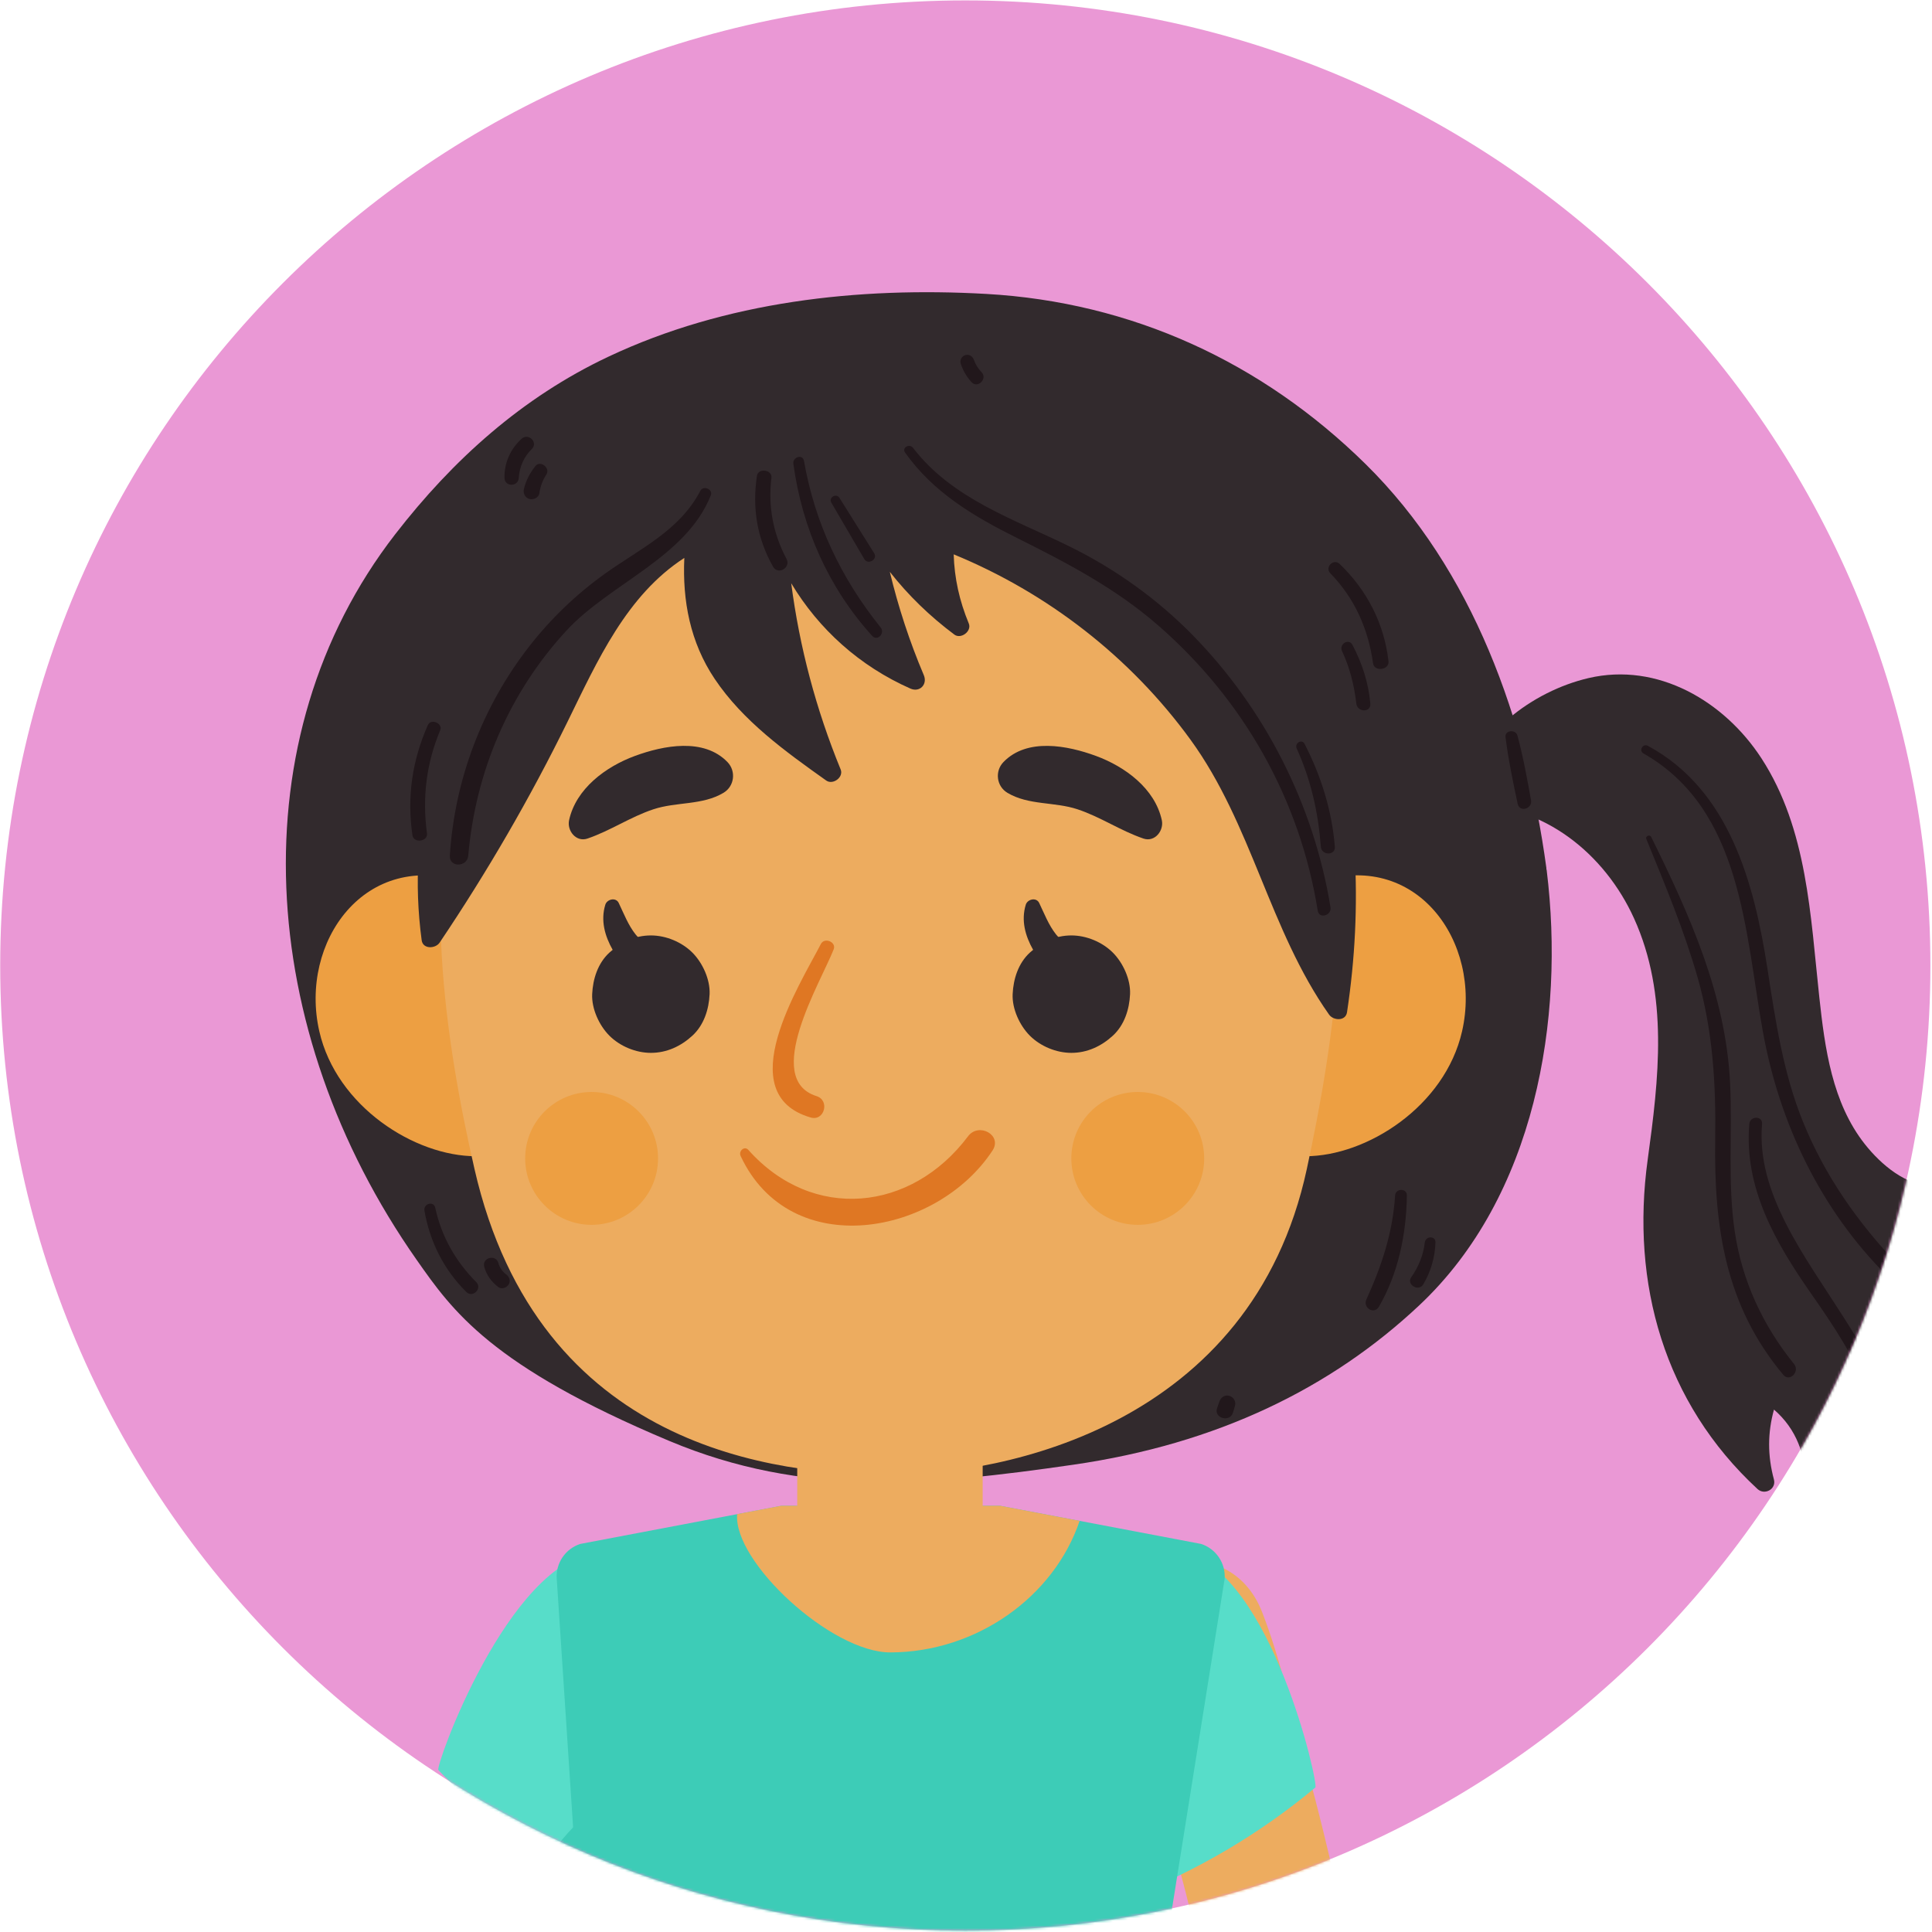 <svg width="765" height="765" viewBox="0 0 765 765" fill="none" xmlns="http://www.w3.org/2000/svg">
<path d="M382.223 764.443C593.273 764.443 764.363 593.353 764.363 382.303C764.363 171.254 593.273 0.164 382.223 0.164C171.174 0.164 0.084 171.254 0.084 382.303C0.084 593.353 171.174 764.443 382.223 764.443Z" fill="#EA98D5"/>
<mask id="mask0_1098_3531" style="mask-type:luminance" maskUnits="userSpaceOnUse" x="0" y="0" width="765" height="765">
<path d="M382.223 764.443C593.273 764.443 764.363 593.353 764.363 382.303C764.363 171.254 593.273 0.164 382.223 0.164C171.174 0.164 0.084 171.254 0.084 382.303C0.084 593.353 171.174 764.443 382.223 764.443Z" fill="white"/>
</mask>
<g mask="url(#mask0_1098_3531)">
<path d="M770.691 512.328C797.49 507.794 803.812 473.04 796.034 448.836C795.607 447.502 794.699 446.722 793.662 446.37C792.205 445.685 790.443 445.821 789.305 447.332C788.905 447.732 788.614 448.227 788.458 448.789C783.613 457.998 777.562 469.11 765.745 469.517C754.903 469.883 744.705 461.006 738.424 453.058C725.448 436.633 722.575 415.058 720.38 394.886C716.87 362.686 715.684 328.298 697.456 300.252C682.759 277.647 656.36 262.09 628.978 268.5C606.732 273.711 583.904 290.84 578.565 313.777C578.002 316.203 579.703 318.724 582.312 318.703C611.164 318.459 635.429 338.049 647.029 363.662C660.791 394.052 656.814 427.282 652.423 459.183C645.674 508.215 658.935 555.403 695.904 589.594C698.717 592.19 703.433 589.655 702.403 585.806C699.841 576.252 699.909 567.281 702.43 558.14C720.488 573.711 716.334 599.887 708.528 620.439C707.654 622.749 709.917 625.487 712.275 625.365C742.795 623.745 764.03 598.532 761.537 569.957C768.008 577.377 773.171 585.705 776.912 595.123C778.186 598.342 783.539 599.27 784.413 595.123C790.376 566.773 793.059 532.581 770.691 512.328Z" fill="#322A2D"/>
<path d="M612.437 344.641C612.41 344.452 612.363 344.282 612.315 344.106C612.308 343.944 612.322 343.781 612.295 343.611C604.387 285.412 583.348 225.702 540.686 183.718C499.658 143.34 448.092 119.651 390.571 116.385C339.839 113.505 287.237 119.366 240.882 141.246C206.846 157.305 179.39 181.95 156.446 211.602C93.978 292.317 101.195 407.929 164.991 498.87C179.126 519.022 194.372 540.908 265.005 570.553C318.264 592.907 367.763 588.245 424.993 579.972C482.081 571.719 527.06 549.649 561.949 516.887C608.006 473.636 619.694 403.437 612.437 344.641Z" fill="#322A2D"/>
<path d="M122.316 1096.54C135.265 1086 143.464 1071.18 151.581 1056.62C160.438 1040.73 167.681 1024.22 174.66 1007.44C190.022 970.513 199.04 931.225 208.561 892.487C228.475 811.473 244.067 729.192 270.439 649.92C282.263 614.373 225.237 598.524 214.253 634.43C190.049 713.553 171.483 794.31 152.754 874.856C143.836 913.208 133.252 951.248 125.48 989.851C122.038 1006.95 118.379 1024.02 114.706 1041.07C111.19 1057.41 106.379 1073.11 105.945 1089.76C105.715 1098.78 116.272 1101.46 122.316 1096.54Z" fill="#EDAC5F"/>
<path d="M236.316 614.732C201.087 618.595 172.099 699.914 173.577 700.876C193.132 721.658 216.082 739.221 241.215 752.746C253.296 707.543 251.46 658.905 236.316 614.732Z" fill="#57DDC9"/>
<path d="M498.276 1061.08C506.847 1043.83 516.673 1028.97 522.561 1010.32C527.67 994.156 530.665 977.622 533.24 960.885C537.699 931.938 539.535 902.625 540.89 873.394C542.747 833.388 538.498 793.484 530.55 754.285C526.776 735.685 522.148 717.282 517.201 698.966C511.794 678.916 507.301 657.734 499.773 638.382C486.309 603.783 437.522 616.807 444.068 653.743C450.607 690.638 464.829 726.497 472.778 763.23C480.455 798.709 484.141 834.547 483.328 870.873C482.738 897.137 480.963 923.306 478.991 949.495C477.785 965.493 475.698 981.383 474.316 997.354C473.577 1005.82 472.432 1014.24 471.795 1022.72C471.118 1031.76 472.059 1040.23 470.061 1049.19C466.435 1065.43 490.117 1077.49 498.276 1061.08Z" fill="#EDAC5F"/>
<path d="M468.901 614.732C503.405 622.803 522.398 707.021 520.812 707.801C498.899 726.076 474.004 740.752 447.428 751.154C446.107 744.649 429.18 706.886 431.403 687.202C434.425 660.491 457.186 638.936 468.901 614.732Z" fill="#57DDC9"/>
<path d="M475.582 611.339L395.985 596.229H309.367L229.769 611.339C223.881 613.243 220.032 618.908 220.446 625.087L226.93 723.549C216.99 734.093 206.189 749.298 206.413 765.452C206.731 788.911 219.07 810.235 233.422 822.086L240.76 952.145C240.76 952.145 276.944 964.036 334.194 964.036C391.438 964.036 432.738 952.145 432.738 952.145L484.92 625.081C485.319 618.908 481.478 613.243 475.582 611.339Z" fill="#3DCCB7"/>
<path d="M352.612 654.299C386.654 654.183 417.295 632.358 427.493 602.212L395.985 596.229H309.367L291.892 599.549C290.252 618.311 329.126 654.38 352.612 654.299Z" fill="#EDAC5F"/>
<path d="M352.388 637.459C372.662 637.459 389.101 621.02 389.101 600.746V517.408H315.676V600.746C315.676 621.02 332.114 637.459 352.388 637.459Z" fill="#EDAC5F"/>
<path d="M126.436 408.363C133.239 438.144 164.226 457.821 188.416 457.821C216.049 457.821 215.432 439.458 215.432 409.542C215.432 379.626 201.968 355.524 184.174 349.439C144.684 335.941 118.352 372.972 126.436 408.363Z" fill="#ED9F42"/>
<path d="M578.924 408.363C572.121 438.144 541.134 457.821 516.944 457.821C489.311 457.821 489.928 439.458 489.928 409.542C489.928 379.626 503.392 355.524 521.186 349.439C560.669 335.941 587.001 372.972 578.924 408.363Z" fill="#ED9F42"/>
<path d="M187.88 462.882C213.297 574.077 307.877 583.983 352.666 583.983C397.455 583.983 495.531 564.536 517.452 462.882C539.284 361.663 558.744 194.133 352.666 194.133C146.588 194.133 164.808 361.94 187.88 462.882Z" fill="#EDAC5F"/>
<path d="M452.761 332.039C443.654 328.936 435.801 323.474 426.626 320.438C417.485 317.41 407.267 318.927 398.892 313.92C394.555 311.325 393.837 305.362 397.327 301.75C406.664 292.074 422.635 295.144 434.012 299.338C445.531 303.58 457.315 312.253 460.039 324.768C460.926 328.888 457.274 333.577 452.761 332.039Z" fill="#322A2D"/>
<path d="M225.339 324.768C228.056 312.279 239.867 303.566 251.365 299.337C262.776 295.136 278.7 292.067 288.051 301.749C291.534 305.361 290.822 311.324 286.485 313.919C278.124 318.927 267.878 317.416 258.751 320.438C249.563 323.48 241.743 328.928 232.616 332.038C228.09 333.576 224.438 328.887 225.339 324.768Z" fill="#322A2D"/>
<path d="M424.214 416.893C418.251 416.893 411.99 414.298 407.775 410.083C403.743 406.052 400.708 399.438 400.972 393.645C401.236 387.635 403.215 381.401 407.775 377.206C412.329 373.032 417.919 370.396 424.214 370.396C430.177 370.396 436.438 372.992 440.652 377.206C444.684 381.238 447.72 387.851 447.462 393.645C447.191 399.655 445.212 405.896 440.652 410.083C436.099 414.264 430.509 416.893 424.214 416.893Z" fill="#322A2D"/>
<path d="M257.728 416.893C251.765 416.893 245.504 414.298 241.289 410.083C237.257 406.052 234.222 399.438 234.479 393.645C234.75 387.635 236.722 381.401 241.289 377.206C245.836 373.032 251.426 370.396 257.728 370.396C263.69 370.396 269.951 372.992 274.166 377.206C278.198 381.238 281.234 387.851 280.976 393.645C280.705 399.655 278.726 405.896 274.166 410.083C269.613 414.264 264.022 416.893 257.728 416.893Z" fill="#322A2D"/>
<path d="M411.482 357.543C413.481 361.723 415.249 366.338 418.15 369.99C421.016 373.595 426.538 375.994 427.521 380.737C428.036 383.224 426.816 385.792 424.248 386.503C417.614 388.339 411.977 381.225 409.097 376.136C405.953 370.58 404.259 364.468 406.17 358.227C406.854 356.025 410.351 355.178 411.482 357.543Z" fill="#322A2D"/>
<path d="M244.996 357.543C246.995 361.723 248.763 366.338 251.663 369.99C254.53 373.595 260.052 375.994 261.035 380.737C261.55 383.224 260.33 385.792 257.762 386.503C251.128 388.339 245.49 381.225 242.611 376.136C239.467 370.58 237.773 364.468 239.683 358.227C240.368 356.025 243.864 355.178 244.996 357.543Z" fill="#322A2D"/>
<path d="M476.816 458.687C476.816 473.215 465.039 484.992 450.511 484.992C435.984 484.992 424.207 473.215 424.207 458.687C424.207 444.16 435.984 432.383 450.511 432.383C465.039 432.383 476.816 444.16 476.816 458.687Z" fill="#ED9F42"/>
<path d="M260.56 458.687C260.56 473.215 248.783 484.992 234.256 484.992C219.728 484.992 207.951 473.215 207.951 458.687C207.951 444.16 219.728 432.383 234.256 432.383C248.783 432.383 260.56 444.16 260.56 458.687Z" fill="#ED9F42"/>
<path d="M536.391 337.458C533.518 299.404 522.71 263.362 496.155 235.039C470.359 207.521 435.34 188.84 398.411 181.576C360.289 174.082 318.542 176.86 281.132 186.936C246.107 196.368 219.789 218.167 199.088 247.493C172.953 284.531 160.892 327.111 166.97 372.314C167.458 375.932 172.438 375.681 174.078 373.242C192.956 345.196 209.903 315.985 224.797 285.628C236.539 261.682 248.086 235.703 270.968 220.918C270.189 237.858 273.265 254.303 282.975 268.79C294.162 285.486 310.987 297.581 327.155 309.06C329.784 310.923 334.141 307.772 332.867 304.669C323.116 280.872 316.577 256.248 313.291 230.939C324.248 249.221 340.436 263.762 360.472 272.645C364.179 274.292 367.35 270.985 365.791 267.326C360.14 254.012 355.695 240.378 352.328 226.42C359.646 235.737 368.136 243.976 377.893 251.274C380.495 253.219 384.873 249.939 383.606 246.883C379.872 237.837 377.92 229.015 377.622 219.501C414.87 234.808 447.598 260.198 471.348 292.825C495.735 326.332 502.585 368.214 526.261 401.742C527.941 404.127 532.82 404.452 533.369 400.814C536.553 379.733 537.61 358.728 536.391 337.458Z" fill="#322A2D"/>
<path d="M650.736 298.327C689.921 320.627 690.924 369.245 698.039 408.519C704.639 444.94 720.861 478.847 747.165 505.171C749.977 507.983 754.26 503.687 751.522 500.814C735.626 484.105 722.555 465.552 713.881 444.086C706.008 424.605 703.019 404.074 699.821 383.441C694.604 349.744 684.778 312.713 652.491 295.319C650.519 294.255 648.778 297.216 650.736 298.327Z" fill="#21171B"/>
<path d="M651.867 332.187C659.219 350.116 666.768 368.181 672.128 386.829C678.24 408.105 679.48 429.253 679.154 451.268C678.646 485.982 683.2 517.002 706.116 544.377C708.63 547.379 712.804 543.09 710.385 540.108C697.992 524.815 689.786 507.13 686.892 487.615C684.019 468.229 685.991 448.592 685.063 429.09C683.396 393.991 669.099 362.401 653.798 331.374C653.283 330.31 651.413 331.069 651.867 332.187Z" fill="#21171B"/>
<path d="M692.665 445.009C690.476 470.392 703.168 492.238 717.215 512.342C734.453 537.013 753.697 566.381 738.268 596.906C736.702 599.996 741.242 602.714 742.943 599.637C774.004 543.552 692.97 499.928 697.707 445.009C697.991 441.777 692.943 441.79 692.665 445.009Z" fill="#21171B"/>
<path d="M747.591 530.393C751.515 538.396 753.825 546.9 754.808 555.749C755.187 559.184 760.581 559.3 760.283 555.749C759.47 545.863 756.617 536.573 752.05 527.784C750.512 524.817 746.135 527.425 747.591 530.393Z" fill="#21171B"/>
<path d="M299.719 188.429C297.801 201.14 299.753 213.168 306.102 224.389C308.06 227.851 313.284 224.775 311.421 221.279C306.102 211.297 304.083 200.422 305.465 189.208C305.865 185.969 300.206 185.169 299.719 188.429Z" fill="#21171B"/>
<path d="M314.144 183.652C317.634 209.143 328.022 232.649 345.341 251.778C347.421 254.075 350.552 250.754 348.688 248.43C333.029 228.929 322.662 207.178 318.346 182.493C317.858 179.701 313.778 180.941 314.144 183.652Z" fill="#21171B"/>
<path d="M329.187 199.045C333.524 206.472 337.861 213.905 342.204 221.332C343.681 223.859 347.686 221.522 346.127 219.042C341.553 211.751 336.986 204.453 332.413 197.162C331.139 195.129 327.968 196.958 329.187 199.045Z" fill="#21171B"/>
<path d="M358.372 179.186C369.552 195.008 385.591 204.488 402.646 212.992C422.676 222.979 441.899 233.021 458.873 247.881C492.496 277.316 514.68 316.461 521.782 360.627C522.317 363.941 527.359 362.538 526.823 359.238C520.244 318.751 500.844 280.575 472.066 251.303C458.121 237.114 441.683 225.358 423.862 216.556C401.718 205.619 377.121 197.678 361.536 177.336C360.147 175.5 356.989 177.221 358.372 179.186Z" fill="#21171B"/>
<path d="M513.44 296.37C519.105 308.851 521.971 321.644 523.008 335.278C523.279 338.815 528.835 338.835 528.55 335.278C527.399 320.973 523.109 307.272 516.564 294.547C515.48 292.453 512.498 294.289 513.44 296.37Z" fill="#21171B"/>
<path d="M277.303 194.35C269.125 210.097 253.343 217.28 239.534 227.166C228.204 235.277 218.067 244.994 209.516 255.991C190.99 279.809 179.993 308.742 178.123 338.828C177.832 343.537 185.007 343.449 185.407 338.828C188.3 305.537 201.561 274.347 224.274 249.71C241.472 231.055 271.767 220.681 281.457 196.105C282.406 193.706 278.482 192.086 277.303 194.35Z" fill="#21171B"/>
<path d="M169.402 287.114C163.216 301.127 161.088 315.601 163.318 330.765C163.792 333.991 169.504 333.259 169.064 329.986C167.173 315.899 168.786 302.306 174.295 289.174C175.46 286.403 170.629 284.343 169.402 287.114Z" fill="#21171B"/>
<path d="M552.409 473.4C551.474 488.138 547.097 501.195 541.039 514.544C539.549 517.837 544.095 520.69 545.986 517.437C553.717 504.116 556.827 488.673 557.078 473.407C557.125 470.378 552.599 470.426 552.409 473.4Z" fill="#21171B"/>
<path d="M564.165 491.993C563.576 497.028 561.699 501.609 558.792 505.742C556.759 508.635 561.746 511.644 563.576 508.54C566.571 503.458 568.184 497.888 568.394 492C568.502 489.208 564.477 489.357 564.165 491.993Z" fill="#21171B"/>
<path d="M168.067 479.376C170.188 491.688 175.765 502.774 184.655 511.576C187.189 514.09 191.092 510.193 188.571 507.659C180.372 499.413 174.796 489.588 172.329 478.204C171.719 475.392 167.593 476.611 168.067 479.376Z" fill="#21171B"/>
<path d="M191.743 501.608C192.651 504.949 194.629 507.612 197.374 509.665C198.654 510.62 200.68 509.868 201.419 508.601C202.293 507.111 201.656 505.498 200.355 504.556C198.844 503.465 197.834 501.839 197.319 500.063C196.296 496.499 190.767 498.004 191.743 501.608Z" fill="#21171B"/>
<path d="M526.776 227.016C536.418 236.93 541.771 249.038 543.682 262.658C544.163 266.094 550.194 265.321 549.794 261.832C548.093 246.931 541.277 233.697 530.469 223.317C528.043 220.986 524.425 224.597 526.776 227.016Z" fill="#21171B"/>
<path d="M531.389 257.781C534.493 264.408 536.207 271.373 537.061 278.624C537.468 282.093 542.915 282.215 542.604 278.624C541.885 270.398 539.358 262.653 535.53 255.362C534.079 252.604 530.102 255.03 531.389 257.781Z" fill="#21171B"/>
<path d="M596.128 291.851C597.246 300.755 599.069 309.529 600.946 318.304C601.691 321.78 606.847 320.276 606.231 316.848C604.686 308.256 603.12 299.65 600.837 291.214C600.159 288.7 595.782 289.1 596.128 291.851Z" fill="#21171B"/>
<path d="M206.521 173.745C202.13 177.777 199.644 183.231 199.759 189.208C199.826 192.88 205.2 192.826 205.423 189.208C205.688 184.857 207.456 180.833 210.573 177.797C213.222 175.208 209.231 171.258 206.521 173.745Z" fill="#21171B"/>
<path d="M211.99 184.552C209.828 187.283 208.25 190.278 207.436 193.679C207.037 195.346 207.958 197.122 209.652 197.582C211.143 197.989 213.311 197.074 213.555 195.367C213.948 192.636 214.822 190.217 216.333 187.906C218.034 185.325 213.962 182.065 211.99 184.552Z" fill="#21171B"/>
<path d="M380.394 143.923C381.288 146.708 382.718 149.168 384.69 151.322C387.122 153.979 391.161 149.967 388.653 147.359C387.298 145.956 386.262 144.33 385.618 142.48C385.137 141.098 383.768 140.183 382.284 140.589C380.915 140.962 379.946 142.521 380.394 143.923Z" fill="#21171B"/>
<path d="M482.84 554.935C482.535 555.815 482.223 556.696 481.919 557.584C480.543 561.541 487.007 563.371 488.22 559.326C488.484 558.431 488.756 557.537 489.02 556.642C489.514 554.982 488.423 553.153 486.784 552.699C485.015 552.204 483.409 553.288 482.84 554.935Z" fill="#21171B"/>
<path d="M293.248 457.712C312.993 499.933 370.887 489.234 392.99 455.577C397.029 449.425 387.536 444.295 383.314 449.919C360.906 479.801 321.815 483.894 296.331 455.333C294.752 453.572 292.36 455.814 293.248 457.712Z" fill="#DF7723"/>
<path d="M325.04 373.778C316.476 390.318 289.155 433.25 320.988 442.486C326.436 444.065 328.693 435.717 323.319 434.023C301.806 427.227 324.925 389.064 330.102 375.912C331.254 372.992 326.47 371.013 325.04 373.778Z" fill="#DF7723"/>
</g>
</svg>
